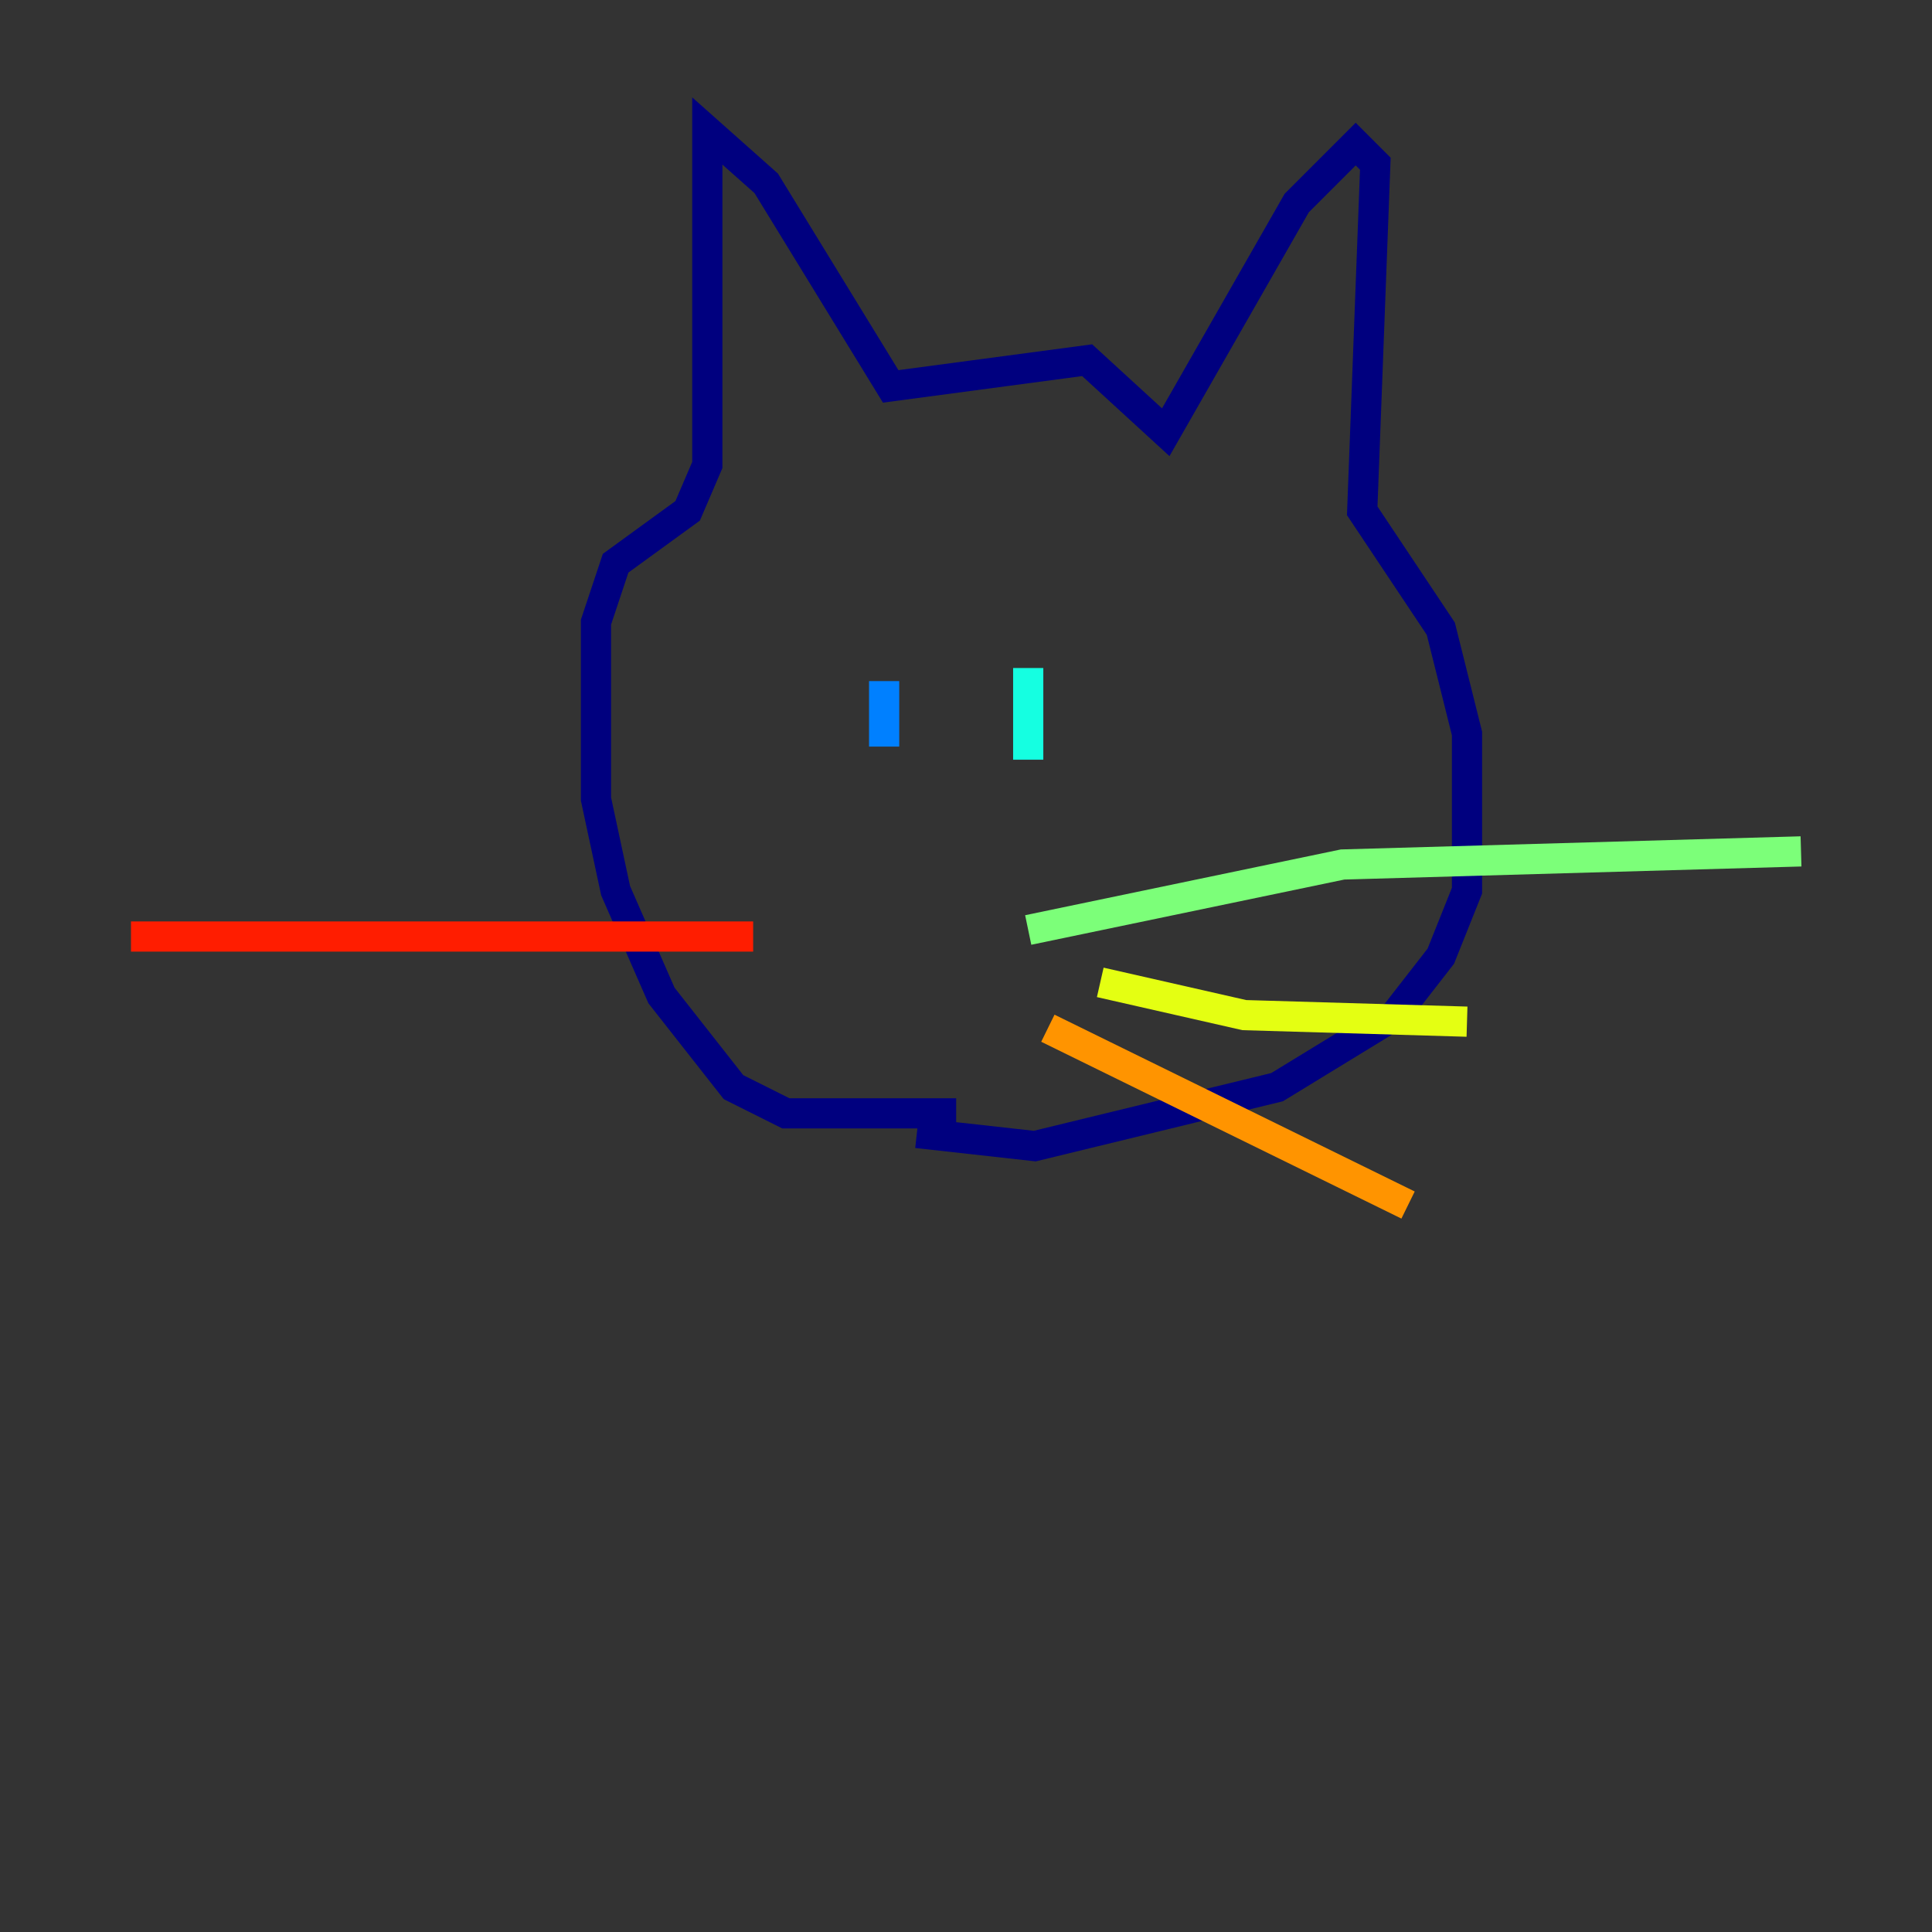 <?xml version="1.0" encoding="utf-8" ?>
<svg baseProfile="tiny" height="128" version="1.2" viewBox="0,0,128,128" width="128" xmlns="http://www.w3.org/2000/svg" xmlns:ev="http://www.w3.org/2001/xml-events" xmlns:xlink="http://www.w3.org/1999/xlink"><rect x="0" y="0" width="128" height="128" fill="#333333" stroke="none"/><defs /><polyline fill="none" points="63.349,73.763 52.068,73.763 48.597,72.027 43.824,65.953 40.786,59.01 39.485,52.936 39.485,41.22 40.786,37.315 45.559,33.844 46.861,30.807 46.861,8.678 50.766,12.149 59.01,25.6 72.027,23.864 77.234,28.637 85.912,13.451 89.817,9.546 91.119,10.848 90.251,33.844 95.458,41.654 97.193,48.597 97.193,59.01 95.458,63.349 92.42,67.254 84.61,72.027 68.556,75.932 60.746,75.064" stroke="#00007f" stroke-width="2" /><polyline fill="none" points="58.576,45.559 58.576,45.559" stroke="#0000ff" stroke-width="2" /><polyline fill="none" points="58.576,45.125 58.576,49.464" stroke="#0080ff" stroke-width="2" /><polyline fill="none" points="68.122,44.258 68.122,50.332" stroke="#15ffe1" stroke-width="2" /><polyline fill="none" points="68.122,61.614 88.949,57.275 119.322,56.407" stroke="#7cff79" stroke-width="2" /><polyline fill="none" points="72.895,65.085 82.441,67.254 97.193,67.688" stroke="#e4ff12" stroke-width="2" /><polyline fill="none" points="69.424,68.122 93.288,79.837" stroke="#ff9400" stroke-width="2" /><polyline fill="none" points="49.898,62.047 8.678,62.047" stroke="#ff1d00" stroke-width="2" /><polyline fill="none" points="54.671,63.783 54.671,63.783" stroke="#7f0000" stroke-width="2" /></svg>